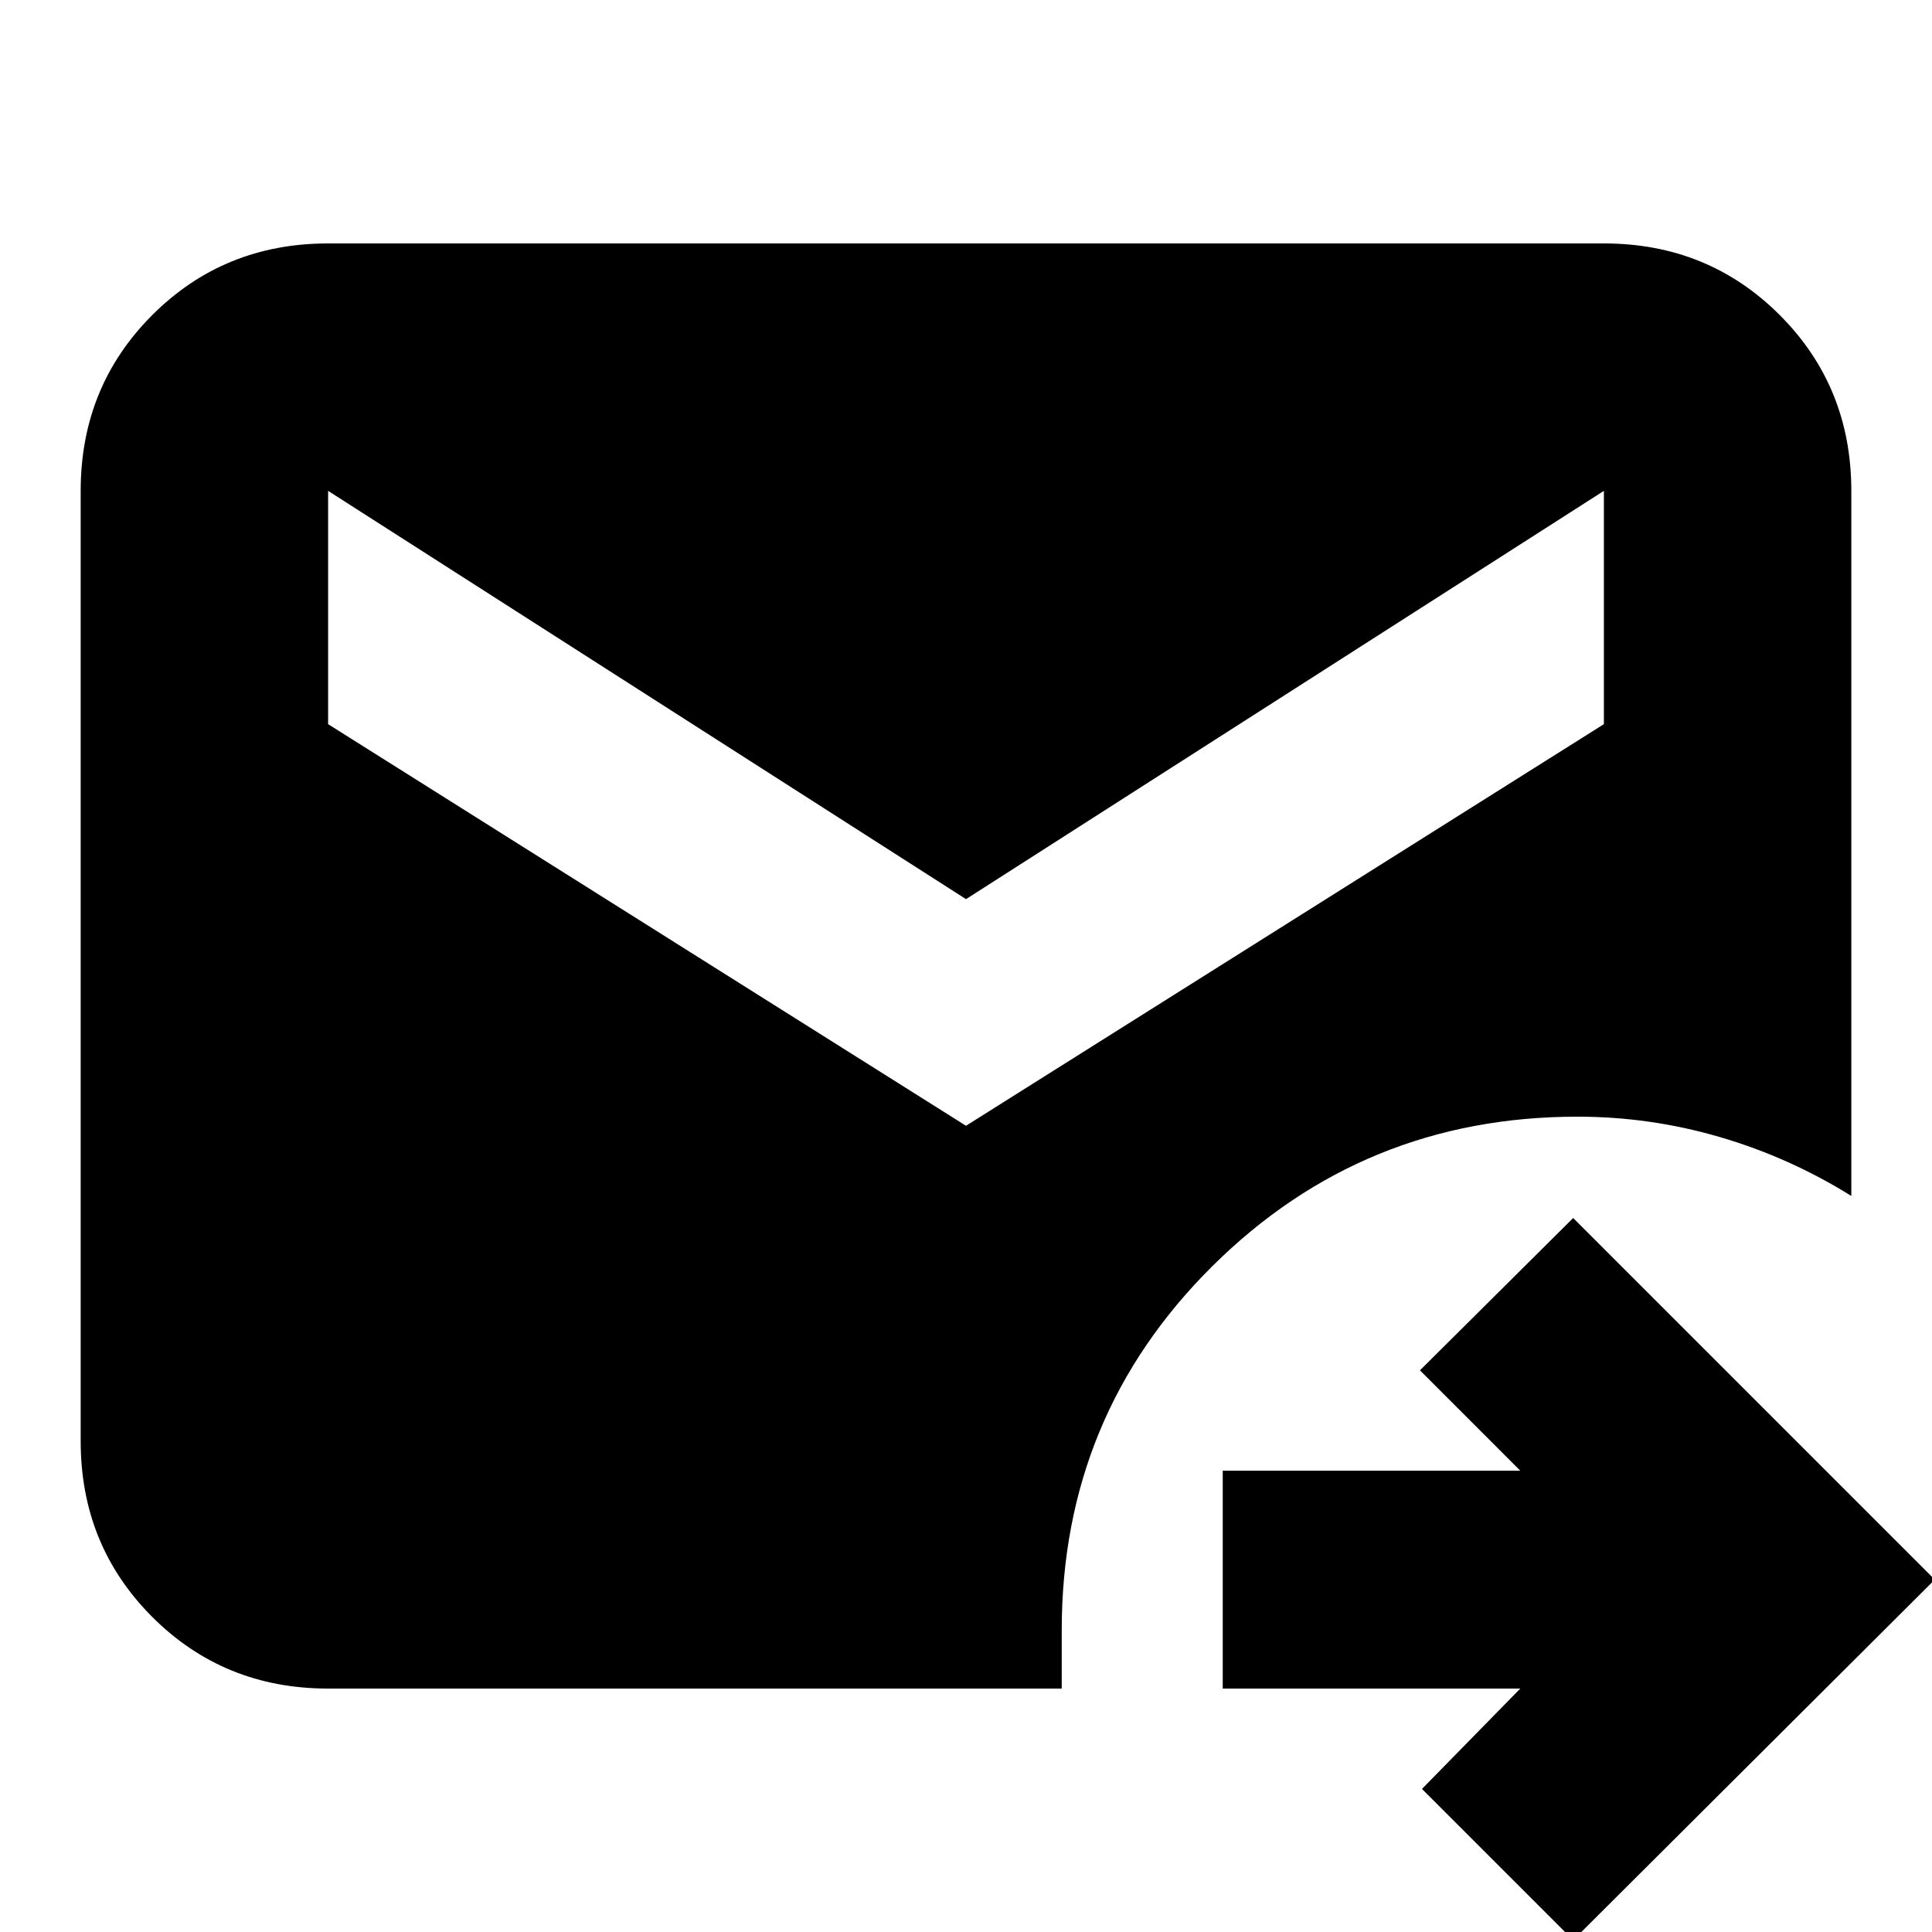 <svg xmlns="http://www.w3.org/2000/svg" height="24" viewBox="0 -960 960 960" width="24"><path d="m781.7 4.04-75.13-75.13 48.86-49.87H607.57v-108.26h147.86l-49.86-49.87 76.13-75.69 179.69 179.69L781.7 4.04Zm-618.66-125q-51.78 0-87.37-35.58-35.58-35.59-35.58-87.37v-472.18q0-51.78 35.58-87.37 35.59-35.58 87.37-35.58h633.92q51.78 0 87.37 35.58 35.58 35.59 35.58 87.37v350.35q-30.69-19.13-65.32-29.26-34.63-10.13-70.76-10.13-106.57 0-181.42 74.28-74.84 74.29-74.84 180.85v29.04H163.04ZM480-400.61l316.96-199.56v-115.92L480-513.22 163.04-716.09v115.92L480-400.61Z"/></svg>